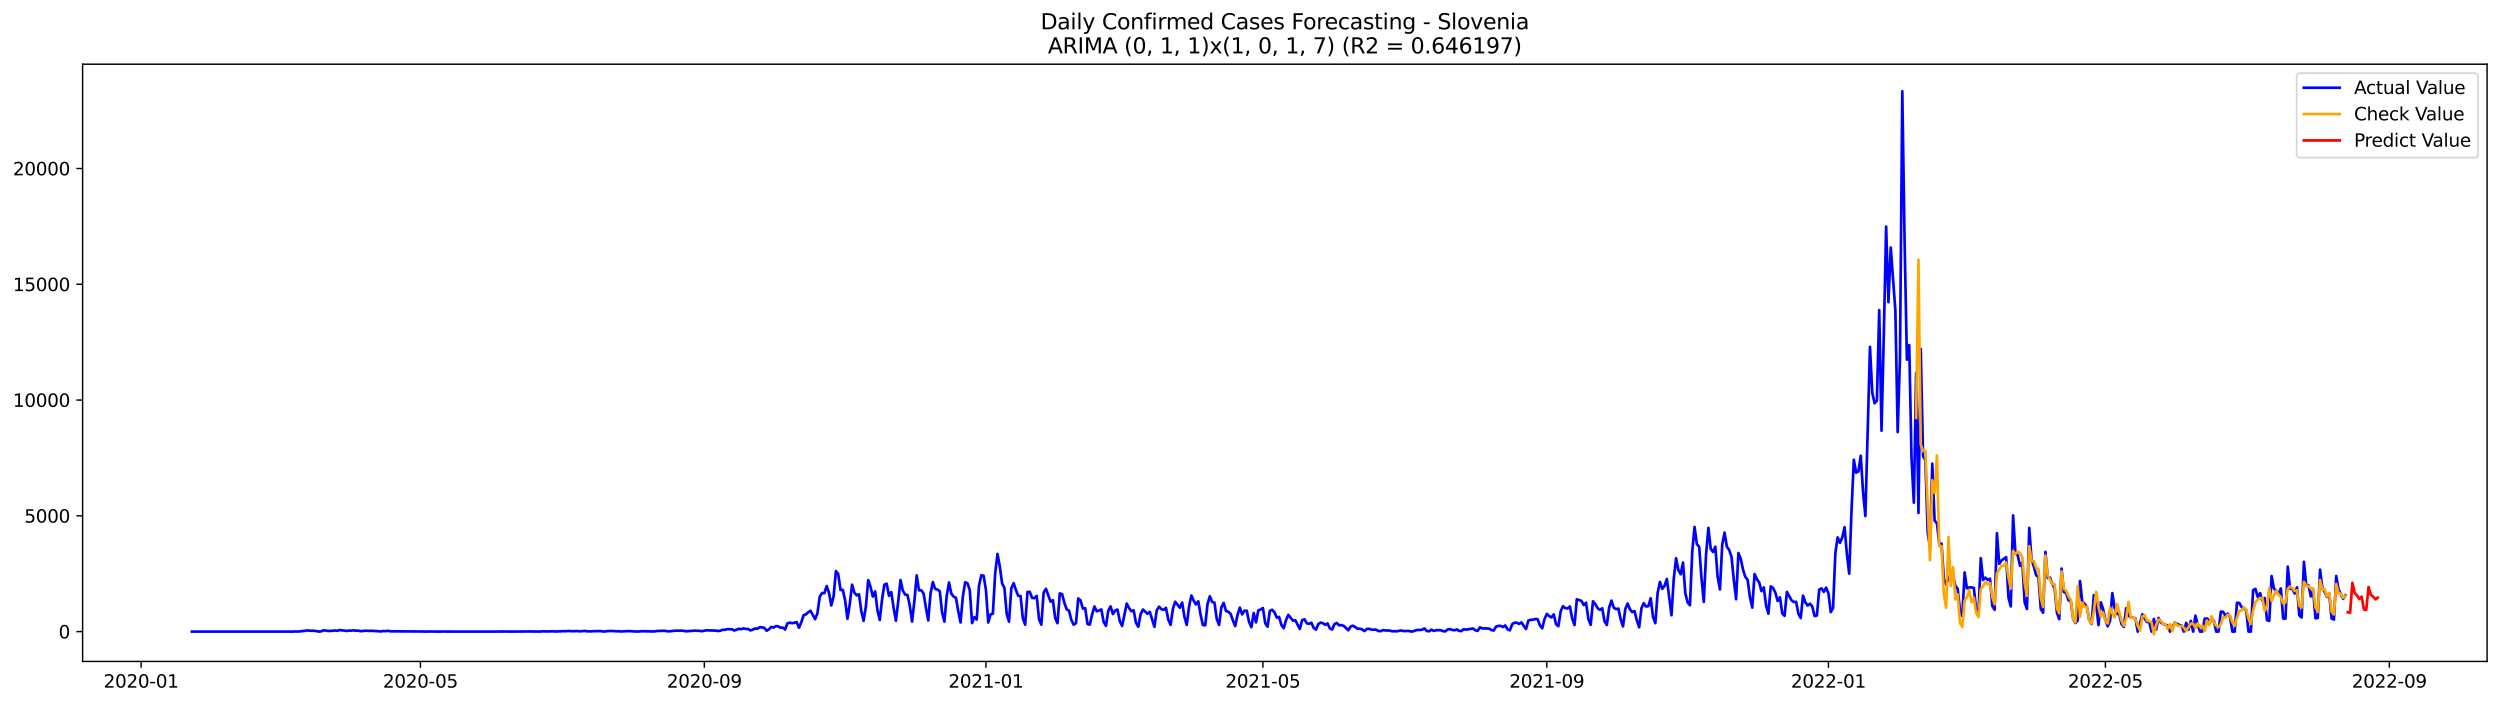 <?xml version="1.0" encoding="utf-8" standalone="no"?>
<!DOCTYPE svg PUBLIC "-//W3C//DTD SVG 1.1//EN"
  "http://www.w3.org/Graphics/SVG/1.1/DTD/svg11.dtd">
<svg xmlns:xlink="http://www.w3.org/1999/xlink" width="1392.412pt" height="392.274pt" viewBox="0 0 1392.412 392.274" xmlns="http://www.w3.org/2000/svg" version="1.1">
 <defs>
  <style type="text/css">*{stroke-linejoin: round; stroke-linecap: butt}</style>
 </defs>
 <g id="figure_1">
  <g id="patch_1">
   <path d="M 0 392.274 
L 1392.412 392.274 
L 1392.412 0 
L 0 0 
z
" style="fill: #ffffff"/>
  </g>
  <g id="axes_1">
   <g id="patch_2">
    <path d="M 46.013 368.396 
L 1385.213 368.396 
L 1385.213 35.755 
L 46.013 35.755 
z
" style="fill: #ffffff"/>
   </g>
   <g id="matplotlib.axis_1">
    <g id="xtick_1">
     <g id="line2d_1">
      <defs>
       <path id="mc5b304e4db" d="M 0 0 
L 0 3.5 
" style="stroke: #000000; stroke-width: 0.8"/>
      </defs>
      <g>
       <use xlink:href="#mc5b304e4db" x="78.602" y="368.396" style="stroke: #000000; stroke-width: 0.8"/>
      </g>
     </g>
     <g id="text_1">
      <!-- 2020-01 -->
      <g transform="translate(57.711 382.994)scale(0.1 -0.1)">
       <defs>
        <path id="DejaVuSans-32" d="M 1228 531 
L 3431 531 
L 3431 0 
L 469 0 
L 469 531 
Q 828 903 1448 1529 
Q 2069 2156 2228 2338 
Q 2531 2678 2651 2914 
Q 2772 3150 2772 3378 
Q 2772 3750 2511 3984 
Q 2250 4219 1831 4219 
Q 1534 4219 1204 4116 
Q 875 4013 500 3803 
L 500 4441 
Q 881 4594 1212 4672 
Q 1544 4750 1819 4750 
Q 2544 4750 2975 4387 
Q 3406 4025 3406 3419 
Q 3406 3131 3298 2873 
Q 3191 2616 2906 2266 
Q 2828 2175 2409 1742 
Q 1991 1309 1228 531 
z
" transform="scale(0.016)"/>
        <path id="DejaVuSans-30" d="M 2034 4250 
Q 1547 4250 1301 3770 
Q 1056 3291 1056 2328 
Q 1056 1369 1301 889 
Q 1547 409 2034 409 
Q 2525 409 2770 889 
Q 3016 1369 3016 2328 
Q 3016 3291 2770 3770 
Q 2525 4250 2034 4250 
z
M 2034 4750 
Q 2819 4750 3233 4129 
Q 3647 3509 3647 2328 
Q 3647 1150 3233 529 
Q 2819 -91 2034 -91 
Q 1250 -91 836 529 
Q 422 1150 422 2328 
Q 422 3509 836 4129 
Q 1250 4750 2034 4750 
z
" transform="scale(0.016)"/>
        <path id="DejaVuSans-2d" d="M 313 2009 
L 1997 2009 
L 1997 1497 
L 313 1497 
L 313 2009 
z
" transform="scale(0.016)"/>
        <path id="DejaVuSans-31" d="M 794 531 
L 1825 531 
L 1825 4091 
L 703 3866 
L 703 4441 
L 1819 4666 
L 2450 4666 
L 2450 531 
L 3481 531 
L 3481 0 
L 794 0 
L 794 531 
z
" transform="scale(0.016)"/>
       </defs>
       <use xlink:href="#DejaVuSans-32"/>
       <use xlink:href="#DejaVuSans-30" x="63.623"/>
       <use xlink:href="#DejaVuSans-32" x="127.246"/>
       <use xlink:href="#DejaVuSans-30" x="190.869"/>
       <use xlink:href="#DejaVuSans-2d" x="254.492"/>
       <use xlink:href="#DejaVuSans-30" x="290.576"/>
       <use xlink:href="#DejaVuSans-31" x="354.199"/>
      </g>
     </g>
    </g>
    <g id="xtick_2">
     <g id="line2d_2">
      <g>
       <use xlink:href="#mc5b304e4db" x="234.159" y="368.396" style="stroke: #000000; stroke-width: 0.8"/>
      </g>
     </g>
     <g id="text_2">
      <!-- 2020-05 -->
      <g transform="translate(213.267 382.994)scale(0.1 -0.1)">
       <defs>
        <path id="DejaVuSans-35" d="M 691 4666 
L 3169 4666 
L 3169 4134 
L 1269 4134 
L 1269 2991 
Q 1406 3038 1543 3061 
Q 1681 3084 1819 3084 
Q 2600 3084 3056 2656 
Q 3513 2228 3513 1497 
Q 3513 744 3044 326 
Q 2575 -91 1722 -91 
Q 1428 -91 1123 -41 
Q 819 9 494 109 
L 494 744 
Q 775 591 1075 516 
Q 1375 441 1709 441 
Q 2250 441 2565 725 
Q 2881 1009 2881 1497 
Q 2881 1984 2565 2268 
Q 2250 2553 1709 2553 
Q 1456 2553 1204 2497 
Q 953 2441 691 2322 
L 691 4666 
z
" transform="scale(0.016)"/>
       </defs>
       <use xlink:href="#DejaVuSans-32"/>
       <use xlink:href="#DejaVuSans-30" x="63.623"/>
       <use xlink:href="#DejaVuSans-32" x="127.246"/>
       <use xlink:href="#DejaVuSans-30" x="190.869"/>
       <use xlink:href="#DejaVuSans-2d" x="254.492"/>
       <use xlink:href="#DejaVuSans-30" x="290.576"/>
       <use xlink:href="#DejaVuSans-35" x="354.199"/>
      </g>
     </g>
    </g>
    <g id="xtick_3">
     <g id="line2d_3">
      <g>
       <use xlink:href="#mc5b304e4db" x="392.286" y="368.396" style="stroke: #000000; stroke-width: 0.8"/>
      </g>
     </g>
     <g id="text_3">
      <!-- 2020-09 -->
      <g transform="translate(371.395 382.994)scale(0.1 -0.1)">
       <defs>
        <path id="DejaVuSans-39" d="M 703 97 
L 703 672 
Q 941 559 1184 500 
Q 1428 441 1663 441 
Q 2288 441 2617 861 
Q 2947 1281 2994 2138 
Q 2813 1869 2534 1725 
Q 2256 1581 1919 1581 
Q 1219 1581 811 2004 
Q 403 2428 403 3163 
Q 403 3881 828 4315 
Q 1253 4750 1959 4750 
Q 2769 4750 3195 4129 
Q 3622 3509 3622 2328 
Q 3622 1225 3098 567 
Q 2575 -91 1691 -91 
Q 1453 -91 1209 -44 
Q 966 3 703 97 
z
M 1959 2075 
Q 2384 2075 2632 2365 
Q 2881 2656 2881 3163 
Q 2881 3666 2632 3958 
Q 2384 4250 1959 4250 
Q 1534 4250 1286 3958 
Q 1038 3666 1038 3163 
Q 1038 2656 1286 2365 
Q 1534 2075 1959 2075 
z
" transform="scale(0.016)"/>
       </defs>
       <use xlink:href="#DejaVuSans-32"/>
       <use xlink:href="#DejaVuSans-30" x="63.623"/>
       <use xlink:href="#DejaVuSans-32" x="127.246"/>
       <use xlink:href="#DejaVuSans-30" x="190.869"/>
       <use xlink:href="#DejaVuSans-2d" x="254.492"/>
       <use xlink:href="#DejaVuSans-30" x="290.576"/>
       <use xlink:href="#DejaVuSans-39" x="354.199"/>
      </g>
     </g>
    </g>
    <g id="xtick_4">
     <g id="line2d_4">
      <g>
       <use xlink:href="#mc5b304e4db" x="549.128" y="368.396" style="stroke: #000000; stroke-width: 0.8"/>
      </g>
     </g>
     <g id="text_4">
      <!-- 2021-01 -->
      <g transform="translate(528.237 382.994)scale(0.1 -0.1)">
       <use xlink:href="#DejaVuSans-32"/>
       <use xlink:href="#DejaVuSans-30" x="63.623"/>
       <use xlink:href="#DejaVuSans-32" x="127.246"/>
       <use xlink:href="#DejaVuSans-31" x="190.869"/>
       <use xlink:href="#DejaVuSans-2d" x="254.492"/>
       <use xlink:href="#DejaVuSans-30" x="290.576"/>
       <use xlink:href="#DejaVuSans-31" x="354.199"/>
      </g>
     </g>
    </g>
    <g id="xtick_5">
     <g id="line2d_5">
      <g>
       <use xlink:href="#mc5b304e4db" x="703.399" y="368.396" style="stroke: #000000; stroke-width: 0.8"/>
      </g>
     </g>
     <g id="text_5">
      <!-- 2021-05 -->
      <g transform="translate(682.508 382.994)scale(0.1 -0.1)">
       <use xlink:href="#DejaVuSans-32"/>
       <use xlink:href="#DejaVuSans-30" x="63.623"/>
       <use xlink:href="#DejaVuSans-32" x="127.246"/>
       <use xlink:href="#DejaVuSans-31" x="190.869"/>
       <use xlink:href="#DejaVuSans-2d" x="254.492"/>
       <use xlink:href="#DejaVuSans-30" x="290.576"/>
       <use xlink:href="#DejaVuSans-35" x="354.199"/>
      </g>
     </g>
    </g>
    <g id="xtick_6">
     <g id="line2d_6">
      <g>
       <use xlink:href="#mc5b304e4db" x="861.527" y="368.396" style="stroke: #000000; stroke-width: 0.8"/>
      </g>
     </g>
     <g id="text_6">
      <!-- 2021-09 -->
      <g transform="translate(840.636 382.994)scale(0.1 -0.1)">
       <use xlink:href="#DejaVuSans-32"/>
       <use xlink:href="#DejaVuSans-30" x="63.623"/>
       <use xlink:href="#DejaVuSans-32" x="127.246"/>
       <use xlink:href="#DejaVuSans-31" x="190.869"/>
       <use xlink:href="#DejaVuSans-2d" x="254.492"/>
       <use xlink:href="#DejaVuSans-30" x="290.576"/>
       <use xlink:href="#DejaVuSans-39" x="354.199"/>
      </g>
     </g>
    </g>
    <g id="xtick_7">
     <g id="line2d_7">
      <g>
       <use xlink:href="#mc5b304e4db" x="1018.369" y="368.396" style="stroke: #000000; stroke-width: 0.8"/>
      </g>
     </g>
     <g id="text_7">
      <!-- 2022-01 -->
      <g transform="translate(997.478 382.994)scale(0.1 -0.1)">
       <use xlink:href="#DejaVuSans-32"/>
       <use xlink:href="#DejaVuSans-30" x="63.623"/>
       <use xlink:href="#DejaVuSans-32" x="127.246"/>
       <use xlink:href="#DejaVuSans-32" x="190.869"/>
       <use xlink:href="#DejaVuSans-2d" x="254.492"/>
       <use xlink:href="#DejaVuSans-30" x="290.576"/>
       <use xlink:href="#DejaVuSans-31" x="354.199"/>
      </g>
     </g>
    </g>
    <g id="xtick_8">
     <g id="line2d_8">
      <g>
       <use xlink:href="#mc5b304e4db" x="1172.64" y="368.396" style="stroke: #000000; stroke-width: 0.8"/>
      </g>
     </g>
     <g id="text_8">
      <!-- 2022-05 -->
      <g transform="translate(1151.749 382.994)scale(0.1 -0.1)">
       <use xlink:href="#DejaVuSans-32"/>
       <use xlink:href="#DejaVuSans-30" x="63.623"/>
       <use xlink:href="#DejaVuSans-32" x="127.246"/>
       <use xlink:href="#DejaVuSans-32" x="190.869"/>
       <use xlink:href="#DejaVuSans-2d" x="254.492"/>
       <use xlink:href="#DejaVuSans-30" x="290.576"/>
       <use xlink:href="#DejaVuSans-35" x="354.199"/>
      </g>
     </g>
    </g>
    <g id="xtick_9">
     <g id="line2d_9">
      <g>
       <use xlink:href="#mc5b304e4db" x="1330.768" y="368.396" style="stroke: #000000; stroke-width: 0.8"/>
      </g>
     </g>
     <g id="text_9">
      <!-- 2022-09 -->
      <g transform="translate(1309.876 382.994)scale(0.1 -0.1)">
       <use xlink:href="#DejaVuSans-32"/>
       <use xlink:href="#DejaVuSans-30" x="63.623"/>
       <use xlink:href="#DejaVuSans-32" x="127.246"/>
       <use xlink:href="#DejaVuSans-32" x="190.869"/>
       <use xlink:href="#DejaVuSans-2d" x="254.492"/>
       <use xlink:href="#DejaVuSans-30" x="290.576"/>
       <use xlink:href="#DejaVuSans-39" x="354.199"/>
      </g>
     </g>
    </g>
   </g>
   <g id="matplotlib.axis_2">
    <g id="ytick_1">
     <g id="line2d_10">
      <defs>
       <path id="m58fa7f182f" d="M 0 0 
L -3.5 0 
" style="stroke: #000000; stroke-width: 0.8"/>
      </defs>
      <g>
       <use xlink:href="#m58fa7f182f" x="46.013" y="351.782" style="stroke: #000000; stroke-width: 0.8"/>
      </g>
     </g>
     <g id="text_10">
      <!-- 0 -->
      <g transform="translate(32.65 355.582)scale(0.1 -0.1)">
       <use xlink:href="#DejaVuSans-30"/>
      </g>
     </g>
    </g>
    <g id="ytick_2">
     <g id="line2d_11">
      <g>
       <use xlink:href="#m58fa7f182f" x="46.013" y="287.299" style="stroke: #000000; stroke-width: 0.8"/>
      </g>
     </g>
     <g id="text_11">
      <!-- 5000 -->
      <g transform="translate(13.562 291.098)scale(0.1 -0.1)">
       <use xlink:href="#DejaVuSans-35"/>
       <use xlink:href="#DejaVuSans-30" x="63.623"/>
       <use xlink:href="#DejaVuSans-30" x="127.246"/>
       <use xlink:href="#DejaVuSans-30" x="190.869"/>
      </g>
     </g>
    </g>
    <g id="ytick_3">
     <g id="line2d_12">
      <g>
       <use xlink:href="#m58fa7f182f" x="46.013" y="222.815" style="stroke: #000000; stroke-width: 0.8"/>
      </g>
     </g>
     <g id="text_12">
      <!-- 10000 -->
      <g transform="translate(7.2 226.614)scale(0.1 -0.1)">
       <use xlink:href="#DejaVuSans-31"/>
       <use xlink:href="#DejaVuSans-30" x="63.623"/>
       <use xlink:href="#DejaVuSans-30" x="127.246"/>
       <use xlink:href="#DejaVuSans-30" x="190.869"/>
       <use xlink:href="#DejaVuSans-30" x="254.492"/>
      </g>
     </g>
    </g>
    <g id="ytick_4">
     <g id="line2d_13">
      <g>
       <use xlink:href="#m58fa7f182f" x="46.013" y="158.331" style="stroke: #000000; stroke-width: 0.8"/>
      </g>
     </g>
     <g id="text_13">
      <!-- 15000 -->
      <g transform="translate(7.2 162.13)scale(0.1 -0.1)">
       <use xlink:href="#DejaVuSans-31"/>
       <use xlink:href="#DejaVuSans-35" x="63.623"/>
       <use xlink:href="#DejaVuSans-30" x="127.246"/>
       <use xlink:href="#DejaVuSans-30" x="190.869"/>
       <use xlink:href="#DejaVuSans-30" x="254.492"/>
      </g>
     </g>
    </g>
    <g id="ytick_5">
     <g id="line2d_14">
      <g>
       <use xlink:href="#m58fa7f182f" x="46.013" y="93.847" style="stroke: #000000; stroke-width: 0.8"/>
      </g>
     </g>
     <g id="text_14">
      <!-- 20000 -->
      <g transform="translate(7.2 97.647)scale(0.1 -0.1)">
       <use xlink:href="#DejaVuSans-32"/>
       <use xlink:href="#DejaVuSans-30" x="63.623"/>
       <use xlink:href="#DejaVuSans-30" x="127.246"/>
       <use xlink:href="#DejaVuSans-30" x="190.869"/>
       <use xlink:href="#DejaVuSans-30" x="254.492"/>
      </g>
     </g>
    </g>
   </g>
   <g id="line2d_15">
    <path d="M 106.885 351.782 
L 163.451 351.782 
L 164.737 351.666 
L 166.022 351.782 
L 168.594 351.447 
L 169.879 351.37 
L 171.165 351.112 
L 172.45 351.267 
L 175.022 351.344 
L 176.307 351.499 
L 177.593 351.782 
L 178.878 351.641 
L 180.164 351.073 
L 182.735 351.383 
L 184.021 351.421 
L 186.592 351.163 
L 187.877 351.344 
L 189.163 350.88 
L 190.449 351.112 
L 191.734 351.189 
L 193.02 351.447 
L 194.305 351.189 
L 195.591 351.28 
L 196.877 351.06 
L 198.162 351.305 
L 199.448 351.228 
L 200.733 351.525 
L 202.019 351.473 
L 203.305 351.292 
L 205.876 351.357 
L 207.161 351.318 
L 212.304 351.679 
L 213.589 351.421 
L 214.875 351.525 
L 216.16 351.318 
L 217.446 351.615 
L 235.444 351.718 
L 238.015 351.782 
L 239.301 351.705 
L 243.158 351.77 
L 247.015 351.744 
L 253.443 351.782 
L 265.013 351.77 
L 274.012 351.782 
L 280.44 351.718 
L 284.297 351.77 
L 295.867 351.679 
L 297.153 351.757 
L 298.438 351.705 
L 301.009 351.77 
L 302.295 351.615 
L 304.866 351.705 
L 307.437 351.602 
L 310.009 351.731 
L 311.294 351.589 
L 312.58 351.615 
L 313.865 351.512 
L 315.151 351.576 
L 316.437 351.408 
L 319.008 351.576 
L 321.579 351.473 
L 322.864 351.615 
L 324.15 351.563 
L 325.436 351.344 
L 326.721 351.602 
L 329.292 351.654 
L 330.578 351.537 
L 334.435 351.473 
L 335.72 351.705 
L 337.006 351.692 
L 338.292 351.473 
L 340.863 351.434 
L 343.434 351.602 
L 344.72 351.576 
L 346.005 351.718 
L 347.291 351.602 
L 348.576 351.602 
L 349.862 351.473 
L 355.004 351.77 
L 357.575 351.55 
L 364.003 351.705 
L 366.575 351.383 
L 367.86 351.408 
L 369.146 351.305 
L 370.431 351.37 
L 371.717 351.589 
L 373.003 351.615 
L 375.574 351.305 
L 376.859 351.228 
L 378.145 351.292 
L 379.43 351.228 
L 380.716 351.344 
L 382.002 351.602 
L 387.144 351.241 
L 389.715 351.383 
L 391.001 351.55 
L 392.286 351.254 
L 393.572 351.073 
L 398.714 351.228 
L 400 351.46 
L 401.286 351.241 
L 402.571 350.751 
L 403.857 350.789 
L 405.142 350.39 
L 407.713 350.506 
L 408.999 351.176 
L 411.57 350.196 
L 412.856 350.441 
L 414.141 350.016 
L 415.427 350.312 
L 416.713 350.351 
L 417.998 351.138 
L 419.284 350.648 
L 420.569 350.029 
L 421.855 350.209 
L 423.141 349.319 
L 424.426 349.409 
L 425.712 349.732 
L 426.997 351.292 
L 428.283 350.506 
L 429.569 349.164 
L 430.854 349.526 
L 432.14 348.713 
L 433.425 348.855 
L 434.711 349.616 
L 435.996 349.526 
L 437.282 350.609 
L 438.568 347.191 
L 439.853 346.791 
L 441.139 347.075 
L 442.424 346.882 
L 443.71 346.482 
L 444.996 349.603 
L 446.281 346.637 
L 447.567 342.664 
L 448.852 342.174 
L 450.138 341.027 
L 451.424 340.188 
L 453.995 344.857 
L 455.28 341.542 
L 456.566 332.321 
L 457.852 330.322 
L 459.137 330.361 
L 460.423 326.415 
L 461.708 330.168 
L 462.994 337.209 
L 464.279 332.141 
L 465.565 318.096 
L 466.851 319.67 
L 468.136 328.594 
L 469.422 328.517 
L 470.707 334.475 
L 471.993 344.599 
L 473.279 336.616 
L 474.564 325.654 
L 475.85 330.039 
L 477.135 331.612 
L 478.421 330.993 
L 479.707 340.291 
L 480.992 345.798 
L 482.278 337.699 
L 483.563 323.126 
L 484.849 326.879 
L 486.135 332.244 
L 487.42 329.381 
L 488.706 339.917 
L 489.991 345.308 
L 491.277 333.817 
L 492.562 325.641 
L 493.848 325.086 
L 495.134 331.844 
L 496.419 329.806 
L 497.705 338.576 
L 498.99 345.721 
L 500.276 334.991 
L 501.562 323.074 
L 502.847 328.994 
L 504.133 331.135 
L 505.418 331.367 
L 506.704 337.287 
L 507.99 346.198 
L 509.275 334.746 
L 510.561 320.43 
L 511.846 328.788 
L 513.132 328.775 
L 514.418 330.606 
L 515.703 338.499 
L 516.989 345.553 
L 518.274 330.529 
L 519.56 324.196 
L 520.845 327.962 
L 522.131 328.375 
L 523.417 329.291 
L 524.702 341.039 
L 525.988 346.224 
L 527.273 331.973 
L 528.559 324.441 
L 529.845 330.606 
L 531.13 332.283 
L 532.416 332.979 
L 533.701 340.356 
L 534.987 346.688 
L 536.273 332.295 
L 537.558 324.325 
L 538.844 324.867 
L 540.129 328.646 
L 541.415 347.024 
L 542.701 343.761 
L 543.986 345.063 
L 545.272 326.273 
L 546.557 320.379 
L 547.843 320.676 
L 549.128 328.594 
L 550.414 346.714 
L 551.7 342.2 
L 552.985 341.826 
L 554.271 319.386 
L 555.556 308.527 
L 556.842 315.401 
L 558.128 324.906 
L 559.413 327.421 
L 560.699 341.942 
L 561.984 346.211 
L 563.27 327.614 
L 564.556 324.802 
L 565.841 328.659 
L 567.127 331.87 
L 568.412 331.921 
L 569.698 344.444 
L 570.984 347.926 
L 572.269 329.69 
L 573.555 329.677 
L 574.84 333.018 
L 576.126 333.134 
L 577.411 331.909 
L 578.697 344.857 
L 579.983 347.901 
L 581.268 330.103 
L 582.554 327.923 
L 585.125 335.094 
L 586.411 334.269 
L 587.696 344.225 
L 588.982 347.101 
L 590.267 330.503 
L 591.553 330.954 
L 592.839 335.803 
L 594.124 339.414 
L 595.41 340.15 
L 596.695 345.321 
L 597.981 347.939 
L 599.267 347.088 
L 600.552 333.327 
L 601.838 334.436 
L 603.123 338.976 
L 604.409 338.692 
L 605.694 347.539 
L 606.98 347.875 
L 608.266 342.239 
L 609.551 337.777 
L 610.837 340.459 
L 612.122 340.021 
L 613.408 339.453 
L 614.694 346.43 
L 615.979 348.597 
L 617.265 340.15 
L 618.55 337.738 
L 619.836 342.02 
L 621.122 339.995 
L 622.407 339.518 
L 623.693 345.927 
L 624.978 348.649 
L 627.55 336.177 
L 628.835 338.641 
L 630.121 340.433 
L 631.406 339.905 
L 632.692 346.856 
L 633.977 349.074 
L 635.263 342.2 
L 636.549 339.492 
L 639.12 341.852 
L 640.405 340.82 
L 642.977 349.139 
L 644.262 339.943 
L 645.548 337.906 
L 646.833 339.26 
L 648.119 339.685 
L 649.405 338.538 
L 650.69 345.115 
L 651.976 348.03 
L 653.261 339.131 
L 654.547 335.146 
L 657.118 338.473 
L 658.404 335.597 
L 659.689 343.554 
L 660.975 348.068 
L 662.26 337.867 
L 663.546 331.702 
L 664.832 334.54 
L 666.117 336.629 
L 667.403 334.939 
L 668.688 342.484 
L 669.974 348.12 
L 671.26 348.262 
L 672.545 336.41 
L 673.831 332.102 
L 675.116 335.236 
L 676.402 335.649 
L 677.688 344.702 
L 678.973 348.081 
L 680.259 338.241 
L 681.544 335.791 
L 682.83 340.291 
L 684.116 340.704 
L 685.401 341.891 
L 686.687 345.618 
L 687.972 348.687 
L 689.258 342.497 
L 690.543 338.421 
L 691.829 342.187 
L 693.115 340.175 
L 694.4 340.15 
L 695.686 346.43 
L 696.971 349.319 
L 698.257 341.413 
L 699.543 346.65 
L 700.828 339.943 
L 702.114 339.492 
L 703.399 338.666 
L 704.685 347.101 
L 705.971 349.061 
L 707.256 340.253 
L 708.542 339.634 
L 709.827 340.988 
L 711.113 344.006 
L 712.399 343.606 
L 713.684 348.055 
L 714.97 349.861 
L 716.255 345.411 
L 717.541 342.445 
L 720.112 345.669 
L 721.398 345.411 
L 723.969 350.312 
L 725.254 345.373 
L 726.54 344.921 
L 727.826 347.165 
L 729.111 347.436 
L 730.397 346.843 
L 731.682 349.732 
L 732.968 350.712 
L 734.254 347.591 
L 735.539 346.779 
L 736.825 347.114 
L 738.11 348.017 
L 739.396 347.23 
L 740.682 350.003 
L 741.967 350.609 
L 743.253 347.617 
L 744.538 346.959 
L 745.824 348.262 
L 747.109 348.158 
L 748.395 348.623 
L 749.681 349.758 
L 750.966 351.047 
L 752.252 348.945 
L 753.537 348.494 
L 754.823 349.255 
L 756.109 350.222 
L 757.394 350.132 
L 758.68 350.609 
L 759.965 351.473 
L 761.251 350.312 
L 762.537 350.235 
L 763.822 350.712 
L 766.393 350.686 
L 767.679 351.447 
L 768.965 351.537 
L 770.25 350.944 
L 771.536 351.138 
L 774.107 351.189 
L 775.392 351.641 
L 776.678 351.537 
L 777.964 351.628 
L 779.249 351.331 
L 780.535 351.163 
L 781.82 351.486 
L 784.392 351.396 
L 785.677 351.679 
L 786.963 351.679 
L 788.248 351.163 
L 789.534 350.841 
L 790.82 350.893 
L 792.105 350.699 
L 793.391 350.041 
L 794.676 351.46 
L 795.962 351.628 
L 797.248 350.699 
L 798.533 351.396 
L 799.819 351.06 
L 801.104 350.97 
L 802.39 350.996 
L 803.675 351.512 
L 804.961 351.666 
L 806.247 350.648 
L 807.532 350.364 
L 808.818 350.867 
L 810.103 351.047 
L 811.389 350.57 
L 812.675 351.37 
L 813.96 351.486 
L 815.246 350.415 
L 816.531 350.699 
L 820.388 350.029 
L 821.674 351.034 
L 822.959 351.383 
L 824.245 349.435 
L 825.531 349.99 
L 829.387 350.08 
L 830.673 350.906 
L 831.958 351.176 
L 833.244 348.997 
L 834.53 348.597 
L 835.815 348.584 
L 837.101 349.19 
L 838.386 348.365 
L 839.672 350.557 
L 840.958 351.06 
L 842.243 347.656 
L 843.529 346.817 
L 844.814 346.856 
L 846.1 347.488 
L 847.386 346.637 
L 848.671 348.636 
L 849.957 350.274 
L 851.242 345.631 
L 852.528 345.231 
L 853.814 345.205 
L 855.099 344.767 
L 856.385 344.844 
L 857.67 348.262 
L 858.956 349.938 
L 860.241 344.805 
L 861.527 341.929 
L 862.813 343.09 
L 864.098 343.89 
L 865.384 342.213 
L 866.669 347.694 
L 867.955 348.765 
L 869.241 340.472 
L 870.526 337.673 
L 871.812 338.666 
L 873.097 338.899 
L 874.383 337.764 
L 875.669 344.573 
L 876.954 348.133 
L 878.24 333.779 
L 880.811 334.668 
L 882.097 337.041 
L 883.382 335.687 
L 884.668 344.767 
L 885.953 348.03 
L 887.239 334.901 
L 888.524 336.461 
L 889.81 338.744 
L 891.096 339.647 
L 892.381 338.808 
L 893.667 346.043 
L 894.952 348.107 
L 896.238 338.383 
L 897.524 334.514 
L 898.809 338.486 
L 900.095 339.26 
L 901.38 338.976 
L 902.666 344.947 
L 903.952 348.881 
L 905.237 339.157 
L 906.523 336.152 
L 907.808 339.286 
L 909.094 340.936 
L 910.38 340.369 
L 911.665 345.476 
L 912.951 349.384 
L 914.236 338.757 
L 915.522 335.945 
L 916.807 337.841 
L 918.093 337.583 
L 919.379 333.224 
L 920.664 343.619 
L 921.95 347.075 
L 923.235 330.258 
L 924.521 324.106 
L 925.807 327.975 
L 927.092 326.299 
L 928.378 322.455 
L 930.949 342.664 
L 932.235 322.197 
L 933.52 310.913 
L 934.806 317.658 
L 936.091 319.837 
L 937.377 313.324 
L 938.663 330.348 
L 939.948 335.558 
L 941.234 337.106 
L 942.519 307.25 
L 943.805 293.476 
L 945.09 303.084 
L 946.376 304.529 
L 947.662 321.875 
L 948.947 335.236 
L 950.233 308.553 
L 951.518 293.992 
L 952.804 305.689 
L 954.09 307.418 
L 955.375 304.503 
L 956.661 321.256 
L 957.946 328.285 
L 959.232 303.162 
L 960.518 296.623 
L 961.803 304.503 
L 963.089 306.309 
L 964.374 310.049 
L 965.66 322.816 
L 966.946 333.753 
L 968.231 308.011 
L 969.517 311.209 
L 970.802 317.245 
L 972.088 321.307 
L 973.373 322.971 
L 974.659 332.721 
L 975.945 338.409 
L 977.23 319.734 
L 978.516 322.584 
L 979.801 324.364 
L 981.087 329.252 
L 982.373 327.15 
L 983.658 337.351 
L 984.944 341.788 
L 986.229 326.582 
L 987.515 327.459 
L 988.801 330.026 
L 990.086 334.72 
L 991.372 332.695 
L 992.657 341.684 
L 993.943 343 
L 995.229 329.677 
L 997.8 334.307 
L 999.085 335.3 
L 1000.371 335.171 
L 1001.656 341.878 
L 1002.942 344.212 
L 1004.228 331.741 
L 1005.513 335.494 
L 1006.799 337.248 
L 1008.084 336.242 
L 1009.37 337.751 
L 1010.656 343.129 
L 1011.941 342.781 
L 1013.227 328.401 
L 1014.512 327.704 
L 1015.798 329.639 
L 1017.084 327.33 
L 1018.369 330.335 
L 1019.655 340.911 
L 1020.94 338.744 
L 1022.226 307.998 
L 1023.512 299.331 
L 1024.797 302.349 
L 1026.083 299.331 
L 1027.368 293.618 
L 1028.654 308.617 
L 1029.939 319.476 
L 1031.225 284.5 
L 1032.511 256.05 
L 1033.796 263.259 
L 1035.082 262.524 
L 1036.367 253.806 
L 1037.653 274.105 
L 1038.939 287.415 
L 1041.51 193.165 
L 1042.795 218.843 
L 1044.081 224.621 
L 1045.367 223.099 
L 1046.652 172.737 
L 1047.938 239.89 
L 1049.223 186.266 
L 1050.509 126.205 
L 1051.795 168.3 
L 1053.08 137.89 
L 1055.651 172.969 
L 1056.937 240.612 
L 1058.222 199.253 
L 1059.508 50.876 
L 1060.794 134.343 
L 1062.079 200.323 
L 1063.365 192.211 
L 1064.65 255.237 
L 1065.936 279.96 
L 1067.222 207.829 
L 1068.507 285.687 
L 1069.793 194.326 
L 1071.078 254.025 
L 1072.364 256.256 
L 1073.65 296.559 
L 1074.935 304.851 
L 1076.221 258.229 
L 1077.506 289.994 
L 1078.792 291.413 
L 1080.078 302.659 
L 1081.363 302.826 
L 1082.649 322.262 
L 1083.934 325.512 
L 1085.22 322.236 
L 1086.505 319.979 
L 1087.791 320.908 
L 1089.077 326.273 
L 1090.362 328.065 
L 1091.648 340.059 
L 1092.933 343.142 
L 1094.219 318.844 
L 1095.505 327.717 
L 1096.79 327.188 
L 1098.076 327.15 
L 1099.361 327.446 
L 1100.647 339.634 
L 1101.933 341.813 
L 1103.218 310.887 
L 1104.504 322.984 
L 1105.789 321.733 
L 1107.075 322.971 
L 1108.361 322.313 
L 1109.646 337.493 
L 1110.932 339.634 
L 1112.217 296.984 
L 1113.503 314.021 
L 1114.788 312.138 
L 1117.36 310.281 
L 1118.645 332.773 
L 1119.931 337.738 
L 1121.216 287.067 
L 1122.502 308.114 
L 1123.788 309.223 
L 1125.073 315.169 
L 1126.359 313.17 
L 1127.644 335.417 
L 1128.93 339.169 
L 1130.216 294.018 
L 1131.501 311.854 
L 1132.787 315.491 
L 1134.072 320.418 
L 1135.358 321.372 
L 1136.644 339.182 
L 1137.929 341.233 
L 1139.215 307.418 
L 1140.5 321.901 
L 1141.786 321.694 
L 1143.071 325.293 
L 1144.357 327.524 
L 1145.643 341.362 
L 1146.928 344.831 
L 1148.214 316.678 
L 1149.499 329.742 
L 1150.785 330.284 
L 1152.071 334.359 
L 1153.356 334.797 
L 1154.642 344.522 
L 1155.927 346.998 
L 1157.213 345.579 
L 1158.499 323.603 
L 1159.784 335.262 
L 1161.07 336.371 
L 1162.355 338.086 
L 1163.641 345.386 
L 1164.927 347.501 
L 1166.212 331.419 
L 1167.498 336.809 
L 1168.783 348.133 
L 1170.069 335.481 
L 1171.354 339.234 
L 1172.64 345.373 
L 1173.926 348.816 
L 1175.211 345.747 
L 1176.497 330.348 
L 1177.782 338.628 
L 1179.068 341.929 
L 1180.354 342.02 
L 1181.639 347.617 
L 1182.925 349.164 
L 1184.21 338.744 
L 1185.496 342.974 
L 1186.782 343.761 
L 1188.067 344.019 
L 1189.353 344.457 
L 1190.638 351.782 
L 1193.21 342.162 
L 1194.495 344.612 
L 1195.781 346.443 
L 1197.066 346.43 
L 1198.352 351.782 
L 1199.637 344.702 
L 1200.923 350.673 
L 1202.209 344.161 
L 1203.494 346.662 
L 1204.78 347.475 
L 1207.351 348.391 
L 1208.637 351.782 
L 1209.922 349.706 
L 1211.208 346.791 
L 1213.779 348.055 
L 1215.065 348.468 
L 1216.35 351.782 
L 1217.636 346.895 
L 1218.921 350.751 
L 1220.207 345.824 
L 1221.493 351.782 
L 1222.778 342.884 
L 1224.064 347.952 
L 1225.349 351.782 
L 1226.635 351.782 
L 1227.92 344.625 
L 1229.206 344.47 
L 1230.492 345.695 
L 1233.063 345.76 
L 1234.348 351.782 
L 1235.634 351.782 
L 1236.92 340.665 
L 1238.205 340.743 
L 1239.491 343.064 
L 1240.776 341.775 
L 1242.062 343.425 
L 1243.348 351.782 
L 1244.633 351.782 
L 1245.919 335.687 
L 1247.204 335.881 
L 1248.49 338.099 
L 1249.776 338.86 
L 1251.061 339.969 
L 1252.347 351.782 
L 1253.632 351.782 
L 1254.918 328.646 
L 1256.203 328.027 
L 1257.489 332.476 
L 1258.775 330.374 
L 1260.06 334.501 
L 1261.346 333.082 
L 1262.631 345.399 
L 1263.917 345.785 
L 1265.203 320.843 
L 1266.488 327.704 
L 1267.774 329.084 
L 1269.059 330.941 
L 1270.345 327.73 
L 1271.631 344.483 
L 1272.916 344.56 
L 1274.202 315.607 
L 1275.487 327.795 
L 1276.773 328.001 
L 1278.059 330.567 
L 1279.344 327.124 
L 1280.63 342.768 
L 1281.915 343.928 
L 1283.201 312.912 
L 1284.486 326.079 
L 1285.772 325.95 
L 1287.058 332.205 
L 1288.343 328.8 
L 1289.629 344.367 
L 1290.914 344.122 
L 1292.2 317.271 
L 1293.486 327.691 
L 1294.771 329.652 
L 1296.057 332.45 
L 1297.342 331.109 
L 1298.628 344.547 
L 1299.914 345.076 
L 1301.199 320.804 
L 1302.485 328.297 
L 1305.056 333.521 
L 1306.342 331.573 
L 1306.342 331.573 
" clip-path="url(#pe0e339a057)" style="fill: none; stroke: #0000ff; stroke-width: 1.5; stroke-linecap: square"/>
   </g>
   <g id="line2d_16">
    <path d="M 1067.222 232.725 
L 1068.507 144.58 
L 1069.793 247.517 
L 1071.078 251.325 
L 1072.364 251.121 
L 1074.935 312 
L 1076.221 267.458 
L 1077.506 274.433 
L 1078.792 253.64 
L 1080.078 304.162 
L 1081.363 304.138 
L 1082.649 330.839 
L 1083.934 338.515 
L 1085.22 299.123 
L 1086.505 326.338 
L 1087.791 315.857 
L 1089.077 333.943 
L 1090.362 331.047 
L 1091.648 347.104 
L 1092.933 349.174 
L 1094.219 334.571 
L 1095.505 332.611 
L 1096.79 328.557 
L 1098.076 335.418 
L 1099.361 332.905 
L 1100.647 341.472 
L 1101.933 343.66 
L 1103.218 328.149 
L 1104.504 326.457 
L 1105.789 324.151 
L 1107.075 325.459 
L 1108.361 324.847 
L 1109.646 332.683 
L 1110.932 336.567 
L 1112.217 319.265 
L 1114.788 315.078 
L 1116.074 315.146 
L 1117.36 313.379 
L 1118.645 321.728 
L 1119.931 327.836 
L 1121.216 306.867 
L 1122.502 308.637 
L 1123.788 307.31 
L 1125.073 308.102 
L 1126.359 310.517 
L 1127.644 324.765 
L 1128.93 331.878 
L 1130.216 304.189 
L 1131.501 312.599 
L 1132.787 312.445 
L 1134.072 316.383 
L 1135.358 316.987 
L 1136.644 332.942 
L 1137.929 338.058 
L 1139.215 309.399 
L 1140.5 320.569 
L 1141.786 322.806 
L 1143.071 325.41 
L 1144.357 325.462 
L 1145.643 338.77 
L 1146.928 341.558 
L 1148.214 318.281 
L 1149.499 327.902 
L 1150.785 329.094 
L 1152.071 332.165 
L 1153.356 334.106 
L 1154.642 344.529 
L 1155.927 346.629 
L 1157.213 326.381 
L 1158.499 343.393 
L 1159.784 335.626 
L 1161.07 338.121 
L 1162.355 337.923 
L 1163.641 345.547 
L 1164.927 347.255 
L 1166.212 340.339 
L 1167.498 329.599 
L 1168.783 337.946 
L 1170.069 343.467 
L 1171.354 341.117 
L 1172.64 345.997 
L 1173.926 347.249 
L 1175.211 338.445 
L 1176.497 341.674 
L 1177.782 343.801 
L 1179.068 336.378 
L 1180.354 340.65 
L 1181.639 345.752 
L 1182.925 348.545 
L 1184.21 344.461 
L 1185.496 335.23 
L 1186.782 344.276 
L 1188.067 343.899 
L 1189.353 344.61 
L 1190.638 348.491 
L 1191.924 351.177 
L 1193.21 343.425 
L 1194.495 342.663 
L 1195.781 345.652 
L 1197.066 346.042 
L 1198.352 346.607 
L 1199.637 353.276 
L 1200.923 348.033 
L 1202.209 345.015 
L 1203.494 345.693 
L 1204.78 347.602 
L 1206.065 347.564 
L 1207.351 350.265 
L 1208.637 347.718 
L 1209.922 351.549 
L 1211.208 346.569 
L 1212.493 348.111 
L 1213.779 348.672 
L 1215.065 348.638 
L 1216.35 349.56 
L 1217.636 351.45 
L 1220.207 347.27 
L 1221.493 347.419 
L 1222.778 349.757 
L 1224.064 347.182 
L 1225.349 349.305 
L 1226.635 348.424 
L 1227.92 351.465 
L 1229.206 345.602 
L 1230.492 348.057 
L 1231.777 343.239 
L 1233.063 346.617 
L 1234.348 348.556 
L 1235.634 349.29 
L 1236.92 347.605 
L 1238.205 343.726 
L 1239.491 343.964 
L 1240.776 342.391 
L 1242.062 342.906 
L 1243.348 346.554 
L 1244.633 348.521 
L 1245.919 344.001 
L 1247.204 340.293 
L 1248.49 339.982 
L 1249.776 338.249 
L 1251.061 339.486 
L 1252.347 344.529 
L 1253.632 347.457 
L 1254.918 340.143 
L 1256.203 335.408 
L 1257.489 333.841 
L 1260.06 332.917 
L 1261.346 340.413 
L 1262.631 337.377 
L 1263.917 327.398 
L 1265.203 334.688 
L 1266.488 331.456 
L 1267.774 328.976 
L 1269.059 331.135 
L 1270.345 332.555 
L 1271.631 336.12 
L 1272.916 335.585 
L 1274.202 327.94 
L 1275.487 326.729 
L 1276.773 327.498 
L 1278.059 329.204 
L 1279.344 328.785 
L 1280.63 337.395 
L 1281.915 338.398 
L 1283.201 324.067 
L 1284.486 326.182 
L 1285.772 326.336 
L 1287.058 327.804 
L 1288.343 327.756 
L 1289.629 338.149 
L 1290.914 340.855 
L 1292.2 323.014 
L 1293.486 328.687 
L 1294.771 328.28 
L 1296.057 332.175 
L 1297.342 330.171 
L 1298.628 340.695 
L 1299.914 342.216 
L 1301.199 325.281 
L 1302.485 330.652 
L 1303.77 330.568 
L 1305.056 332.978 
L 1306.342 331.934 
L 1306.342 331.934 
" clip-path="url(#pe0e339a057)" style="fill: none; stroke: #ffa500; stroke-width: 1.5; stroke-linecap: square"/>
   </g>
   <g id="line2d_17">
    <path d="M 1307.627 341.018 
L 1308.913 341.236 
L 1310.198 324.623 
L 1311.484 330.259 
L 1312.769 331.676 
L 1314.055 333.613 
L 1315.341 332.338 
L 1316.626 339.485 
L 1317.912 339.652 
L 1319.197 326.963 
L 1320.483 331.268 
L 1321.769 332.35 
L 1323.054 333.829 
L 1324.34 332.856 
" clip-path="url(#pe0e339a057)" style="fill: none; stroke: #ff0000; stroke-width: 1.5; stroke-linecap: square"/>
   </g>
   <g id="patch_3">
    <path d="M 46.013 368.396 
L 46.013 35.755 
" style="fill: none; stroke: #000000; stroke-width: 0.8; stroke-linejoin: miter; stroke-linecap: square"/>
   </g>
   <g id="patch_4">
    <path d="M 1385.213 368.396 
L 1385.213 35.755 
" style="fill: none; stroke: #000000; stroke-width: 0.8; stroke-linejoin: miter; stroke-linecap: square"/>
   </g>
   <g id="patch_5">
    <path d="M 46.013 368.396 
L 1385.213 368.396 
" style="fill: none; stroke: #000000; stroke-width: 0.8; stroke-linejoin: miter; stroke-linecap: square"/>
   </g>
   <g id="patch_6">
    <path d="M 46.013 35.755 
L 1385.213 35.755 
" style="fill: none; stroke: #000000; stroke-width: 0.8; stroke-linejoin: miter; stroke-linecap: square"/>
   </g>
   <g id="text_15">
    <!-- Daily Confirmed Cases Forecasting - Slovenia -->
    <g transform="translate(579.576 16.318)scale(0.12 -0.12)">
     <defs>
      <path id="DejaVuSans-44" d="M 1259 4147 
L 1259 519 
L 2022 519 
Q 2988 519 3436 956 
Q 3884 1394 3884 2338 
Q 3884 3275 3436 3711 
Q 2988 4147 2022 4147 
L 1259 4147 
z
M 628 4666 
L 1925 4666 
Q 3281 4666 3915 4102 
Q 4550 3538 4550 2338 
Q 4550 1131 3912 565 
Q 3275 0 1925 0 
L 628 0 
L 628 4666 
z
" transform="scale(0.016)"/>
      <path id="DejaVuSans-61" d="M 2194 1759 
Q 1497 1759 1228 1600 
Q 959 1441 959 1056 
Q 959 750 1161 570 
Q 1363 391 1709 391 
Q 2188 391 2477 730 
Q 2766 1069 2766 1631 
L 2766 1759 
L 2194 1759 
z
M 3341 1997 
L 3341 0 
L 2766 0 
L 2766 531 
Q 2569 213 2275 61 
Q 1981 -91 1556 -91 
Q 1019 -91 701 211 
Q 384 513 384 1019 
Q 384 1609 779 1909 
Q 1175 2209 1959 2209 
L 2766 2209 
L 2766 2266 
Q 2766 2663 2505 2880 
Q 2244 3097 1772 3097 
Q 1472 3097 1187 3025 
Q 903 2953 641 2809 
L 641 3341 
Q 956 3463 1253 3523 
Q 1550 3584 1831 3584 
Q 2591 3584 2966 3190 
Q 3341 2797 3341 1997 
z
" transform="scale(0.016)"/>
      <path id="DejaVuSans-69" d="M 603 3500 
L 1178 3500 
L 1178 0 
L 603 0 
L 603 3500 
z
M 603 4863 
L 1178 4863 
L 1178 4134 
L 603 4134 
L 603 4863 
z
" transform="scale(0.016)"/>
      <path id="DejaVuSans-6c" d="M 603 4863 
L 1178 4863 
L 1178 0 
L 603 0 
L 603 4863 
z
" transform="scale(0.016)"/>
      <path id="DejaVuSans-79" d="M 2059 -325 
Q 1816 -950 1584 -1140 
Q 1353 -1331 966 -1331 
L 506 -1331 
L 506 -850 
L 844 -850 
Q 1081 -850 1212 -737 
Q 1344 -625 1503 -206 
L 1606 56 
L 191 3500 
L 800 3500 
L 1894 763 
L 2988 3500 
L 3597 3500 
L 2059 -325 
z
" transform="scale(0.016)"/>
      <path id="DejaVuSans-20" transform="scale(0.016)"/>
      <path id="DejaVuSans-43" d="M 4122 4306 
L 4122 3641 
Q 3803 3938 3442 4084 
Q 3081 4231 2675 4231 
Q 1875 4231 1450 3742 
Q 1025 3253 1025 2328 
Q 1025 1406 1450 917 
Q 1875 428 2675 428 
Q 3081 428 3442 575 
Q 3803 722 4122 1019 
L 4122 359 
Q 3791 134 3420 21 
Q 3050 -91 2638 -91 
Q 1578 -91 968 557 
Q 359 1206 359 2328 
Q 359 3453 968 4101 
Q 1578 4750 2638 4750 
Q 3056 4750 3426 4639 
Q 3797 4528 4122 4306 
z
" transform="scale(0.016)"/>
      <path id="DejaVuSans-6f" d="M 1959 3097 
Q 1497 3097 1228 2736 
Q 959 2375 959 1747 
Q 959 1119 1226 758 
Q 1494 397 1959 397 
Q 2419 397 2687 759 
Q 2956 1122 2956 1747 
Q 2956 2369 2687 2733 
Q 2419 3097 1959 3097 
z
M 1959 3584 
Q 2709 3584 3137 3096 
Q 3566 2609 3566 1747 
Q 3566 888 3137 398 
Q 2709 -91 1959 -91 
Q 1206 -91 779 398 
Q 353 888 353 1747 
Q 353 2609 779 3096 
Q 1206 3584 1959 3584 
z
" transform="scale(0.016)"/>
      <path id="DejaVuSans-6e" d="M 3513 2113 
L 3513 0 
L 2938 0 
L 2938 2094 
Q 2938 2591 2744 2837 
Q 2550 3084 2163 3084 
Q 1697 3084 1428 2787 
Q 1159 2491 1159 1978 
L 1159 0 
L 581 0 
L 581 3500 
L 1159 3500 
L 1159 2956 
Q 1366 3272 1645 3428 
Q 1925 3584 2291 3584 
Q 2894 3584 3203 3211 
Q 3513 2838 3513 2113 
z
" transform="scale(0.016)"/>
      <path id="DejaVuSans-66" d="M 2375 4863 
L 2375 4384 
L 1825 4384 
Q 1516 4384 1395 4259 
Q 1275 4134 1275 3809 
L 1275 3500 
L 2222 3500 
L 2222 3053 
L 1275 3053 
L 1275 0 
L 697 0 
L 697 3053 
L 147 3053 
L 147 3500 
L 697 3500 
L 697 3744 
Q 697 4328 969 4595 
Q 1241 4863 1831 4863 
L 2375 4863 
z
" transform="scale(0.016)"/>
      <path id="DejaVuSans-72" d="M 2631 2963 
Q 2534 3019 2420 3045 
Q 2306 3072 2169 3072 
Q 1681 3072 1420 2755 
Q 1159 2438 1159 1844 
L 1159 0 
L 581 0 
L 581 3500 
L 1159 3500 
L 1159 2956 
Q 1341 3275 1631 3429 
Q 1922 3584 2338 3584 
Q 2397 3584 2469 3576 
Q 2541 3569 2628 3553 
L 2631 2963 
z
" transform="scale(0.016)"/>
      <path id="DejaVuSans-6d" d="M 3328 2828 
Q 3544 3216 3844 3400 
Q 4144 3584 4550 3584 
Q 5097 3584 5394 3201 
Q 5691 2819 5691 2113 
L 5691 0 
L 5113 0 
L 5113 2094 
Q 5113 2597 4934 2840 
Q 4756 3084 4391 3084 
Q 3944 3084 3684 2787 
Q 3425 2491 3425 1978 
L 3425 0 
L 2847 0 
L 2847 2094 
Q 2847 2600 2669 2842 
Q 2491 3084 2119 3084 
Q 1678 3084 1418 2786 
Q 1159 2488 1159 1978 
L 1159 0 
L 581 0 
L 581 3500 
L 1159 3500 
L 1159 2956 
Q 1356 3278 1631 3431 
Q 1906 3584 2284 3584 
Q 2666 3584 2933 3390 
Q 3200 3197 3328 2828 
z
" transform="scale(0.016)"/>
      <path id="DejaVuSans-65" d="M 3597 1894 
L 3597 1613 
L 953 1613 
Q 991 1019 1311 708 
Q 1631 397 2203 397 
Q 2534 397 2845 478 
Q 3156 559 3463 722 
L 3463 178 
Q 3153 47 2828 -22 
Q 2503 -91 2169 -91 
Q 1331 -91 842 396 
Q 353 884 353 1716 
Q 353 2575 817 3079 
Q 1281 3584 2069 3584 
Q 2775 3584 3186 3129 
Q 3597 2675 3597 1894 
z
M 3022 2063 
Q 3016 2534 2758 2815 
Q 2500 3097 2075 3097 
Q 1594 3097 1305 2825 
Q 1016 2553 972 2059 
L 3022 2063 
z
" transform="scale(0.016)"/>
      <path id="DejaVuSans-64" d="M 2906 2969 
L 2906 4863 
L 3481 4863 
L 3481 0 
L 2906 0 
L 2906 525 
Q 2725 213 2448 61 
Q 2172 -91 1784 -91 
Q 1150 -91 751 415 
Q 353 922 353 1747 
Q 353 2572 751 3078 
Q 1150 3584 1784 3584 
Q 2172 3584 2448 3432 
Q 2725 3281 2906 2969 
z
M 947 1747 
Q 947 1113 1208 752 
Q 1469 391 1925 391 
Q 2381 391 2643 752 
Q 2906 1113 2906 1747 
Q 2906 2381 2643 2742 
Q 2381 3103 1925 3103 
Q 1469 3103 1208 2742 
Q 947 2381 947 1747 
z
" transform="scale(0.016)"/>
      <path id="DejaVuSans-73" d="M 2834 3397 
L 2834 2853 
Q 2591 2978 2328 3040 
Q 2066 3103 1784 3103 
Q 1356 3103 1142 2972 
Q 928 2841 928 2578 
Q 928 2378 1081 2264 
Q 1234 2150 1697 2047 
L 1894 2003 
Q 2506 1872 2764 1633 
Q 3022 1394 3022 966 
Q 3022 478 2636 193 
Q 2250 -91 1575 -91 
Q 1294 -91 989 -36 
Q 684 19 347 128 
L 347 722 
Q 666 556 975 473 
Q 1284 391 1588 391 
Q 1994 391 2212 530 
Q 2431 669 2431 922 
Q 2431 1156 2273 1281 
Q 2116 1406 1581 1522 
L 1381 1569 
Q 847 1681 609 1914 
Q 372 2147 372 2553 
Q 372 3047 722 3315 
Q 1072 3584 1716 3584 
Q 2034 3584 2315 3537 
Q 2597 3491 2834 3397 
z
" transform="scale(0.016)"/>
      <path id="DejaVuSans-46" d="M 628 4666 
L 3309 4666 
L 3309 4134 
L 1259 4134 
L 1259 2759 
L 3109 2759 
L 3109 2228 
L 1259 2228 
L 1259 0 
L 628 0 
L 628 4666 
z
" transform="scale(0.016)"/>
      <path id="DejaVuSans-63" d="M 3122 3366 
L 3122 2828 
Q 2878 2963 2633 3030 
Q 2388 3097 2138 3097 
Q 1578 3097 1268 2742 
Q 959 2388 959 1747 
Q 959 1106 1268 751 
Q 1578 397 2138 397 
Q 2388 397 2633 464 
Q 2878 531 3122 666 
L 3122 134 
Q 2881 22 2623 -34 
Q 2366 -91 2075 -91 
Q 1284 -91 818 406 
Q 353 903 353 1747 
Q 353 2603 823 3093 
Q 1294 3584 2113 3584 
Q 2378 3584 2631 3529 
Q 2884 3475 3122 3366 
z
" transform="scale(0.016)"/>
      <path id="DejaVuSans-74" d="M 1172 4494 
L 1172 3500 
L 2356 3500 
L 2356 3053 
L 1172 3053 
L 1172 1153 
Q 1172 725 1289 603 
Q 1406 481 1766 481 
L 2356 481 
L 2356 0 
L 1766 0 
Q 1100 0 847 248 
Q 594 497 594 1153 
L 594 3053 
L 172 3053 
L 172 3500 
L 594 3500 
L 594 4494 
L 1172 4494 
z
" transform="scale(0.016)"/>
      <path id="DejaVuSans-67" d="M 2906 1791 
Q 2906 2416 2648 2759 
Q 2391 3103 1925 3103 
Q 1463 3103 1205 2759 
Q 947 2416 947 1791 
Q 947 1169 1205 825 
Q 1463 481 1925 481 
Q 2391 481 2648 825 
Q 2906 1169 2906 1791 
z
M 3481 434 
Q 3481 -459 3084 -895 
Q 2688 -1331 1869 -1331 
Q 1566 -1331 1297 -1286 
Q 1028 -1241 775 -1147 
L 775 -588 
Q 1028 -725 1275 -790 
Q 1522 -856 1778 -856 
Q 2344 -856 2625 -561 
Q 2906 -266 2906 331 
L 2906 616 
Q 2728 306 2450 153 
Q 2172 0 1784 0 
Q 1141 0 747 490 
Q 353 981 353 1791 
Q 353 2603 747 3093 
Q 1141 3584 1784 3584 
Q 2172 3584 2450 3431 
Q 2728 3278 2906 2969 
L 2906 3500 
L 3481 3500 
L 3481 434 
z
" transform="scale(0.016)"/>
      <path id="DejaVuSans-53" d="M 3425 4513 
L 3425 3897 
Q 3066 4069 2747 4153 
Q 2428 4238 2131 4238 
Q 1616 4238 1336 4038 
Q 1056 3838 1056 3469 
Q 1056 3159 1242 3001 
Q 1428 2844 1947 2747 
L 2328 2669 
Q 3034 2534 3370 2195 
Q 3706 1856 3706 1288 
Q 3706 609 3251 259 
Q 2797 -91 1919 -91 
Q 1588 -91 1214 -16 
Q 841 59 441 206 
L 441 856 
Q 825 641 1194 531 
Q 1563 422 1919 422 
Q 2459 422 2753 634 
Q 3047 847 3047 1241 
Q 3047 1584 2836 1778 
Q 2625 1972 2144 2069 
L 1759 2144 
Q 1053 2284 737 2584 
Q 422 2884 422 3419 
Q 422 4038 858 4394 
Q 1294 4750 2059 4750 
Q 2388 4750 2728 4690 
Q 3069 4631 3425 4513 
z
" transform="scale(0.016)"/>
      <path id="DejaVuSans-76" d="M 191 3500 
L 800 3500 
L 1894 563 
L 2988 3500 
L 3597 3500 
L 2284 0 
L 1503 0 
L 191 3500 
z
" transform="scale(0.016)"/>
     </defs>
     <use xlink:href="#DejaVuSans-44"/>
     <use xlink:href="#DejaVuSans-61" x="77.002"/>
     <use xlink:href="#DejaVuSans-69" x="138.281"/>
     <use xlink:href="#DejaVuSans-6c" x="166.064"/>
     <use xlink:href="#DejaVuSans-79" x="193.848"/>
     <use xlink:href="#DejaVuSans-20" x="253.027"/>
     <use xlink:href="#DejaVuSans-43" x="284.814"/>
     <use xlink:href="#DejaVuSans-6f" x="354.639"/>
     <use xlink:href="#DejaVuSans-6e" x="415.82"/>
     <use xlink:href="#DejaVuSans-66" x="479.199"/>
     <use xlink:href="#DejaVuSans-69" x="514.404"/>
     <use xlink:href="#DejaVuSans-72" x="542.188"/>
     <use xlink:href="#DejaVuSans-6d" x="581.551"/>
     <use xlink:href="#DejaVuSans-65" x="678.963"/>
     <use xlink:href="#DejaVuSans-64" x="740.486"/>
     <use xlink:href="#DejaVuSans-20" x="803.963"/>
     <use xlink:href="#DejaVuSans-43" x="835.75"/>
     <use xlink:href="#DejaVuSans-61" x="905.574"/>
     <use xlink:href="#DejaVuSans-73" x="966.854"/>
     <use xlink:href="#DejaVuSans-65" x="1018.953"/>
     <use xlink:href="#DejaVuSans-73" x="1080.477"/>
     <use xlink:href="#DejaVuSans-20" x="1132.576"/>
     <use xlink:href="#DejaVuSans-46" x="1164.363"/>
     <use xlink:href="#DejaVuSans-6f" x="1218.258"/>
     <use xlink:href="#DejaVuSans-72" x="1279.439"/>
     <use xlink:href="#DejaVuSans-65" x="1318.303"/>
     <use xlink:href="#DejaVuSans-63" x="1379.826"/>
     <use xlink:href="#DejaVuSans-61" x="1434.807"/>
     <use xlink:href="#DejaVuSans-73" x="1496.086"/>
     <use xlink:href="#DejaVuSans-74" x="1548.186"/>
     <use xlink:href="#DejaVuSans-69" x="1587.395"/>
     <use xlink:href="#DejaVuSans-6e" x="1615.178"/>
     <use xlink:href="#DejaVuSans-67" x="1678.557"/>
     <use xlink:href="#DejaVuSans-20" x="1742.033"/>
     <use xlink:href="#DejaVuSans-2d" x="1773.82"/>
     <use xlink:href="#DejaVuSans-20" x="1809.904"/>
     <use xlink:href="#DejaVuSans-53" x="1841.691"/>
     <use xlink:href="#DejaVuSans-6c" x="1905.168"/>
     <use xlink:href="#DejaVuSans-6f" x="1932.951"/>
     <use xlink:href="#DejaVuSans-76" x="1994.133"/>
     <use xlink:href="#DejaVuSans-65" x="2053.312"/>
     <use xlink:href="#DejaVuSans-6e" x="2114.836"/>
     <use xlink:href="#DejaVuSans-69" x="2178.215"/>
     <use xlink:href="#DejaVuSans-61" x="2205.998"/>
    </g>
    <!-- ARIMA (0, 1, 1)x(1, 0, 1, 7) (R2 = 0.646197) -->
    <g transform="translate(583.628 29.756)scale(0.12 -0.12)">
     <defs>
      <path id="DejaVuSans-41" d="M 2188 4044 
L 1331 1722 
L 3047 1722 
L 2188 4044 
z
M 1831 4666 
L 2547 4666 
L 4325 0 
L 3669 0 
L 3244 1197 
L 1141 1197 
L 716 0 
L 50 0 
L 1831 4666 
z
" transform="scale(0.016)"/>
      <path id="DejaVuSans-52" d="M 2841 2188 
Q 3044 2119 3236 1894 
Q 3428 1669 3622 1275 
L 4263 0 
L 3584 0 
L 2988 1197 
Q 2756 1666 2539 1819 
Q 2322 1972 1947 1972 
L 1259 1972 
L 1259 0 
L 628 0 
L 628 4666 
L 2053 4666 
Q 2853 4666 3247 4331 
Q 3641 3997 3641 3322 
Q 3641 2881 3436 2590 
Q 3231 2300 2841 2188 
z
M 1259 4147 
L 1259 2491 
L 2053 2491 
Q 2509 2491 2742 2702 
Q 2975 2913 2975 3322 
Q 2975 3731 2742 3939 
Q 2509 4147 2053 4147 
L 1259 4147 
z
" transform="scale(0.016)"/>
      <path id="DejaVuSans-49" d="M 628 4666 
L 1259 4666 
L 1259 0 
L 628 0 
L 628 4666 
z
" transform="scale(0.016)"/>
      <path id="DejaVuSans-4d" d="M 628 4666 
L 1569 4666 
L 2759 1491 
L 3956 4666 
L 4897 4666 
L 4897 0 
L 4281 0 
L 4281 4097 
L 3078 897 
L 2444 897 
L 1241 4097 
L 1241 0 
L 628 0 
L 628 4666 
z
" transform="scale(0.016)"/>
      <path id="DejaVuSans-28" d="M 1984 4856 
Q 1566 4138 1362 3434 
Q 1159 2731 1159 2009 
Q 1159 1288 1364 580 
Q 1569 -128 1984 -844 
L 1484 -844 
Q 1016 -109 783 600 
Q 550 1309 550 2009 
Q 550 2706 781 3412 
Q 1013 4119 1484 4856 
L 1984 4856 
z
" transform="scale(0.016)"/>
      <path id="DejaVuSans-2c" d="M 750 794 
L 1409 794 
L 1409 256 
L 897 -744 
L 494 -744 
L 750 256 
L 750 794 
z
" transform="scale(0.016)"/>
      <path id="DejaVuSans-29" d="M 513 4856 
L 1013 4856 
Q 1481 4119 1714 3412 
Q 1947 2706 1947 2009 
Q 1947 1309 1714 600 
Q 1481 -109 1013 -844 
L 513 -844 
Q 928 -128 1133 580 
Q 1338 1288 1338 2009 
Q 1338 2731 1133 3434 
Q 928 4138 513 4856 
z
" transform="scale(0.016)"/>
      <path id="DejaVuSans-78" d="M 3513 3500 
L 2247 1797 
L 3578 0 
L 2900 0 
L 1881 1375 
L 863 0 
L 184 0 
L 1544 1831 
L 300 3500 
L 978 3500 
L 1906 2253 
L 2834 3500 
L 3513 3500 
z
" transform="scale(0.016)"/>
      <path id="DejaVuSans-37" d="M 525 4666 
L 3525 4666 
L 3525 4397 
L 1831 0 
L 1172 0 
L 2766 4134 
L 525 4134 
L 525 4666 
z
" transform="scale(0.016)"/>
      <path id="DejaVuSans-3d" d="M 678 2906 
L 4684 2906 
L 4684 2381 
L 678 2381 
L 678 2906 
z
M 678 1631 
L 4684 1631 
L 4684 1100 
L 678 1100 
L 678 1631 
z
" transform="scale(0.016)"/>
      <path id="DejaVuSans-2e" d="M 684 794 
L 1344 794 
L 1344 0 
L 684 0 
L 684 794 
z
" transform="scale(0.016)"/>
      <path id="DejaVuSans-36" d="M 2113 2584 
Q 1688 2584 1439 2293 
Q 1191 2003 1191 1497 
Q 1191 994 1439 701 
Q 1688 409 2113 409 
Q 2538 409 2786 701 
Q 3034 994 3034 1497 
Q 3034 2003 2786 2293 
Q 2538 2584 2113 2584 
z
M 3366 4563 
L 3366 3988 
Q 3128 4100 2886 4159 
Q 2644 4219 2406 4219 
Q 1781 4219 1451 3797 
Q 1122 3375 1075 2522 
Q 1259 2794 1537 2939 
Q 1816 3084 2150 3084 
Q 2853 3084 3261 2657 
Q 3669 2231 3669 1497 
Q 3669 778 3244 343 
Q 2819 -91 2113 -91 
Q 1303 -91 875 529 
Q 447 1150 447 2328 
Q 447 3434 972 4092 
Q 1497 4750 2381 4750 
Q 2619 4750 2861 4703 
Q 3103 4656 3366 4563 
z
" transform="scale(0.016)"/>
      <path id="DejaVuSans-34" d="M 2419 4116 
L 825 1625 
L 2419 1625 
L 2419 4116 
z
M 2253 4666 
L 3047 4666 
L 3047 1625 
L 3713 1625 
L 3713 1100 
L 3047 1100 
L 3047 0 
L 2419 0 
L 2419 1100 
L 313 1100 
L 313 1709 
L 2253 4666 
z
" transform="scale(0.016)"/>
     </defs>
     <use xlink:href="#DejaVuSans-41"/>
     <use xlink:href="#DejaVuSans-52" x="68.408"/>
     <use xlink:href="#DejaVuSans-49" x="137.891"/>
     <use xlink:href="#DejaVuSans-4d" x="167.383"/>
     <use xlink:href="#DejaVuSans-41" x="253.662"/>
     <use xlink:href="#DejaVuSans-20" x="322.07"/>
     <use xlink:href="#DejaVuSans-28" x="353.857"/>
     <use xlink:href="#DejaVuSans-30" x="392.871"/>
     <use xlink:href="#DejaVuSans-2c" x="456.494"/>
     <use xlink:href="#DejaVuSans-20" x="488.281"/>
     <use xlink:href="#DejaVuSans-31" x="520.068"/>
     <use xlink:href="#DejaVuSans-2c" x="583.691"/>
     <use xlink:href="#DejaVuSans-20" x="615.479"/>
     <use xlink:href="#DejaVuSans-31" x="647.266"/>
     <use xlink:href="#DejaVuSans-29" x="710.889"/>
     <use xlink:href="#DejaVuSans-78" x="749.902"/>
     <use xlink:href="#DejaVuSans-28" x="809.082"/>
     <use xlink:href="#DejaVuSans-31" x="848.096"/>
     <use xlink:href="#DejaVuSans-2c" x="911.719"/>
     <use xlink:href="#DejaVuSans-20" x="943.506"/>
     <use xlink:href="#DejaVuSans-30" x="975.293"/>
     <use xlink:href="#DejaVuSans-2c" x="1038.916"/>
     <use xlink:href="#DejaVuSans-20" x="1070.703"/>
     <use xlink:href="#DejaVuSans-31" x="1102.49"/>
     <use xlink:href="#DejaVuSans-2c" x="1166.113"/>
     <use xlink:href="#DejaVuSans-20" x="1197.9"/>
     <use xlink:href="#DejaVuSans-37" x="1229.688"/>
     <use xlink:href="#DejaVuSans-29" x="1293.311"/>
     <use xlink:href="#DejaVuSans-20" x="1332.324"/>
     <use xlink:href="#DejaVuSans-28" x="1364.111"/>
     <use xlink:href="#DejaVuSans-52" x="1403.125"/>
     <use xlink:href="#DejaVuSans-32" x="1472.607"/>
     <use xlink:href="#DejaVuSans-20" x="1536.23"/>
     <use xlink:href="#DejaVuSans-3d" x="1568.018"/>
     <use xlink:href="#DejaVuSans-20" x="1651.807"/>
     <use xlink:href="#DejaVuSans-30" x="1683.594"/>
     <use xlink:href="#DejaVuSans-2e" x="1747.217"/>
     <use xlink:href="#DejaVuSans-36" x="1779.004"/>
     <use xlink:href="#DejaVuSans-34" x="1842.627"/>
     <use xlink:href="#DejaVuSans-36" x="1906.25"/>
     <use xlink:href="#DejaVuSans-31" x="1969.873"/>
     <use xlink:href="#DejaVuSans-39" x="2033.496"/>
     <use xlink:href="#DejaVuSans-37" x="2097.119"/>
     <use xlink:href="#DejaVuSans-29" x="2160.742"/>
    </g>
   </g>
   <g id="legend_1">
    <g id="patch_7">
     <path d="M 1281.133 87.79 
L 1378.213 87.79 
Q 1380.213 87.79 1380.213 85.79 
L 1380.213 42.755 
Q 1380.213 40.755 1378.213 40.755 
L 1281.133 40.755 
Q 1279.133 40.755 1279.133 42.755 
L 1279.133 85.79 
Q 1279.133 87.79 1281.133 87.79 
z
" style="fill: #ffffff; opacity: 0.8; stroke: #cccccc; stroke-linejoin: miter"/>
    </g>
    <g id="line2d_18">
     <path d="M 1283.133 48.854 
L 1293.133 48.854 
L 1303.133 48.854 
" style="fill: none; stroke: #0000ff; stroke-width: 1.5; stroke-linecap: square"/>
    </g>
    <g id="text_16">
     <!-- Actual Value -->
     <g transform="translate(1311.133 52.354)scale(0.1 -0.1)">
      <defs>
       <path id="DejaVuSans-75" d="M 544 1381 
L 544 3500 
L 1119 3500 
L 1119 1403 
Q 1119 906 1312 657 
Q 1506 409 1894 409 
Q 2359 409 2629 706 
Q 2900 1003 2900 1516 
L 2900 3500 
L 3475 3500 
L 3475 0 
L 2900 0 
L 2900 538 
Q 2691 219 2414 64 
Q 2138 -91 1772 -91 
Q 1169 -91 856 284 
Q 544 659 544 1381 
z
M 1991 3584 
L 1991 3584 
z
" transform="scale(0.016)"/>
       <path id="DejaVuSans-56" d="M 1831 0 
L 50 4666 
L 709 4666 
L 2188 738 
L 3669 4666 
L 4325 4666 
L 2547 0 
L 1831 0 
z
" transform="scale(0.016)"/>
      </defs>
      <use xlink:href="#DejaVuSans-41"/>
      <use xlink:href="#DejaVuSans-63" x="66.658"/>
      <use xlink:href="#DejaVuSans-74" x="121.639"/>
      <use xlink:href="#DejaVuSans-75" x="160.848"/>
      <use xlink:href="#DejaVuSans-61" x="224.227"/>
      <use xlink:href="#DejaVuSans-6c" x="285.506"/>
      <use xlink:href="#DejaVuSans-20" x="313.289"/>
      <use xlink:href="#DejaVuSans-56" x="345.076"/>
      <use xlink:href="#DejaVuSans-61" x="405.734"/>
      <use xlink:href="#DejaVuSans-6c" x="467.014"/>
      <use xlink:href="#DejaVuSans-75" x="494.797"/>
      <use xlink:href="#DejaVuSans-65" x="558.176"/>
     </g>
    </g>
    <g id="line2d_19">
     <path d="M 1283.133 63.532 
L 1293.133 63.532 
L 1303.133 63.532 
" style="fill: none; stroke: #ffa500; stroke-width: 1.5; stroke-linecap: square"/>
    </g>
    <g id="text_17">
     <!-- Check Value -->
     <g transform="translate(1311.133 67.032)scale(0.1 -0.1)">
      <defs>
       <path id="DejaVuSans-68" d="M 3513 2113 
L 3513 0 
L 2938 0 
L 2938 2094 
Q 2938 2591 2744 2837 
Q 2550 3084 2163 3084 
Q 1697 3084 1428 2787 
Q 1159 2491 1159 1978 
L 1159 0 
L 581 0 
L 581 4863 
L 1159 4863 
L 1159 2956 
Q 1366 3272 1645 3428 
Q 1925 3584 2291 3584 
Q 2894 3584 3203 3211 
Q 3513 2838 3513 2113 
z
" transform="scale(0.016)"/>
       <path id="DejaVuSans-6b" d="M 581 4863 
L 1159 4863 
L 1159 1991 
L 2875 3500 
L 3609 3500 
L 1753 1863 
L 3688 0 
L 2938 0 
L 1159 1709 
L 1159 0 
L 581 0 
L 581 4863 
z
" transform="scale(0.016)"/>
      </defs>
      <use xlink:href="#DejaVuSans-43"/>
      <use xlink:href="#DejaVuSans-68" x="69.824"/>
      <use xlink:href="#DejaVuSans-65" x="133.203"/>
      <use xlink:href="#DejaVuSans-63" x="194.727"/>
      <use xlink:href="#DejaVuSans-6b" x="249.707"/>
      <use xlink:href="#DejaVuSans-20" x="307.617"/>
      <use xlink:href="#DejaVuSans-56" x="339.404"/>
      <use xlink:href="#DejaVuSans-61" x="400.062"/>
      <use xlink:href="#DejaVuSans-6c" x="461.342"/>
      <use xlink:href="#DejaVuSans-75" x="489.125"/>
      <use xlink:href="#DejaVuSans-65" x="552.504"/>
     </g>
    </g>
    <g id="line2d_20">
     <path d="M 1283.133 78.21 
L 1293.133 78.21 
L 1303.133 78.21 
" style="fill: none; stroke: #ff0000; stroke-width: 1.5; stroke-linecap: square"/>
    </g>
    <g id="text_18">
     <!-- Predict Value -->
     <g transform="translate(1311.133 81.71)scale(0.1 -0.1)">
      <defs>
       <path id="DejaVuSans-50" d="M 1259 4147 
L 1259 2394 
L 2053 2394 
Q 2494 2394 2734 2622 
Q 2975 2850 2975 3272 
Q 2975 3691 2734 3919 
Q 2494 4147 2053 4147 
L 1259 4147 
z
M 628 4666 
L 2053 4666 
Q 2838 4666 3239 4311 
Q 3641 3956 3641 3272 
Q 3641 2581 3239 2228 
Q 2838 1875 2053 1875 
L 1259 1875 
L 1259 0 
L 628 0 
L 628 4666 
z
" transform="scale(0.016)"/>
      </defs>
      <use xlink:href="#DejaVuSans-50"/>
      <use xlink:href="#DejaVuSans-72" x="58.553"/>
      <use xlink:href="#DejaVuSans-65" x="97.416"/>
      <use xlink:href="#DejaVuSans-64" x="158.939"/>
      <use xlink:href="#DejaVuSans-69" x="222.416"/>
      <use xlink:href="#DejaVuSans-63" x="250.199"/>
      <use xlink:href="#DejaVuSans-74" x="305.18"/>
      <use xlink:href="#DejaVuSans-20" x="344.389"/>
      <use xlink:href="#DejaVuSans-56" x="376.176"/>
      <use xlink:href="#DejaVuSans-61" x="436.834"/>
      <use xlink:href="#DejaVuSans-6c" x="498.113"/>
      <use xlink:href="#DejaVuSans-75" x="525.896"/>
      <use xlink:href="#DejaVuSans-65" x="589.275"/>
     </g>
    </g>
   </g>
  </g>
 </g>
 <defs>
  <clipPath id="pe0e339a057">
   <rect x="46.013" y="35.755" width="1339.2" height="332.64"/>
  </clipPath>
 </defs>
</svg>

